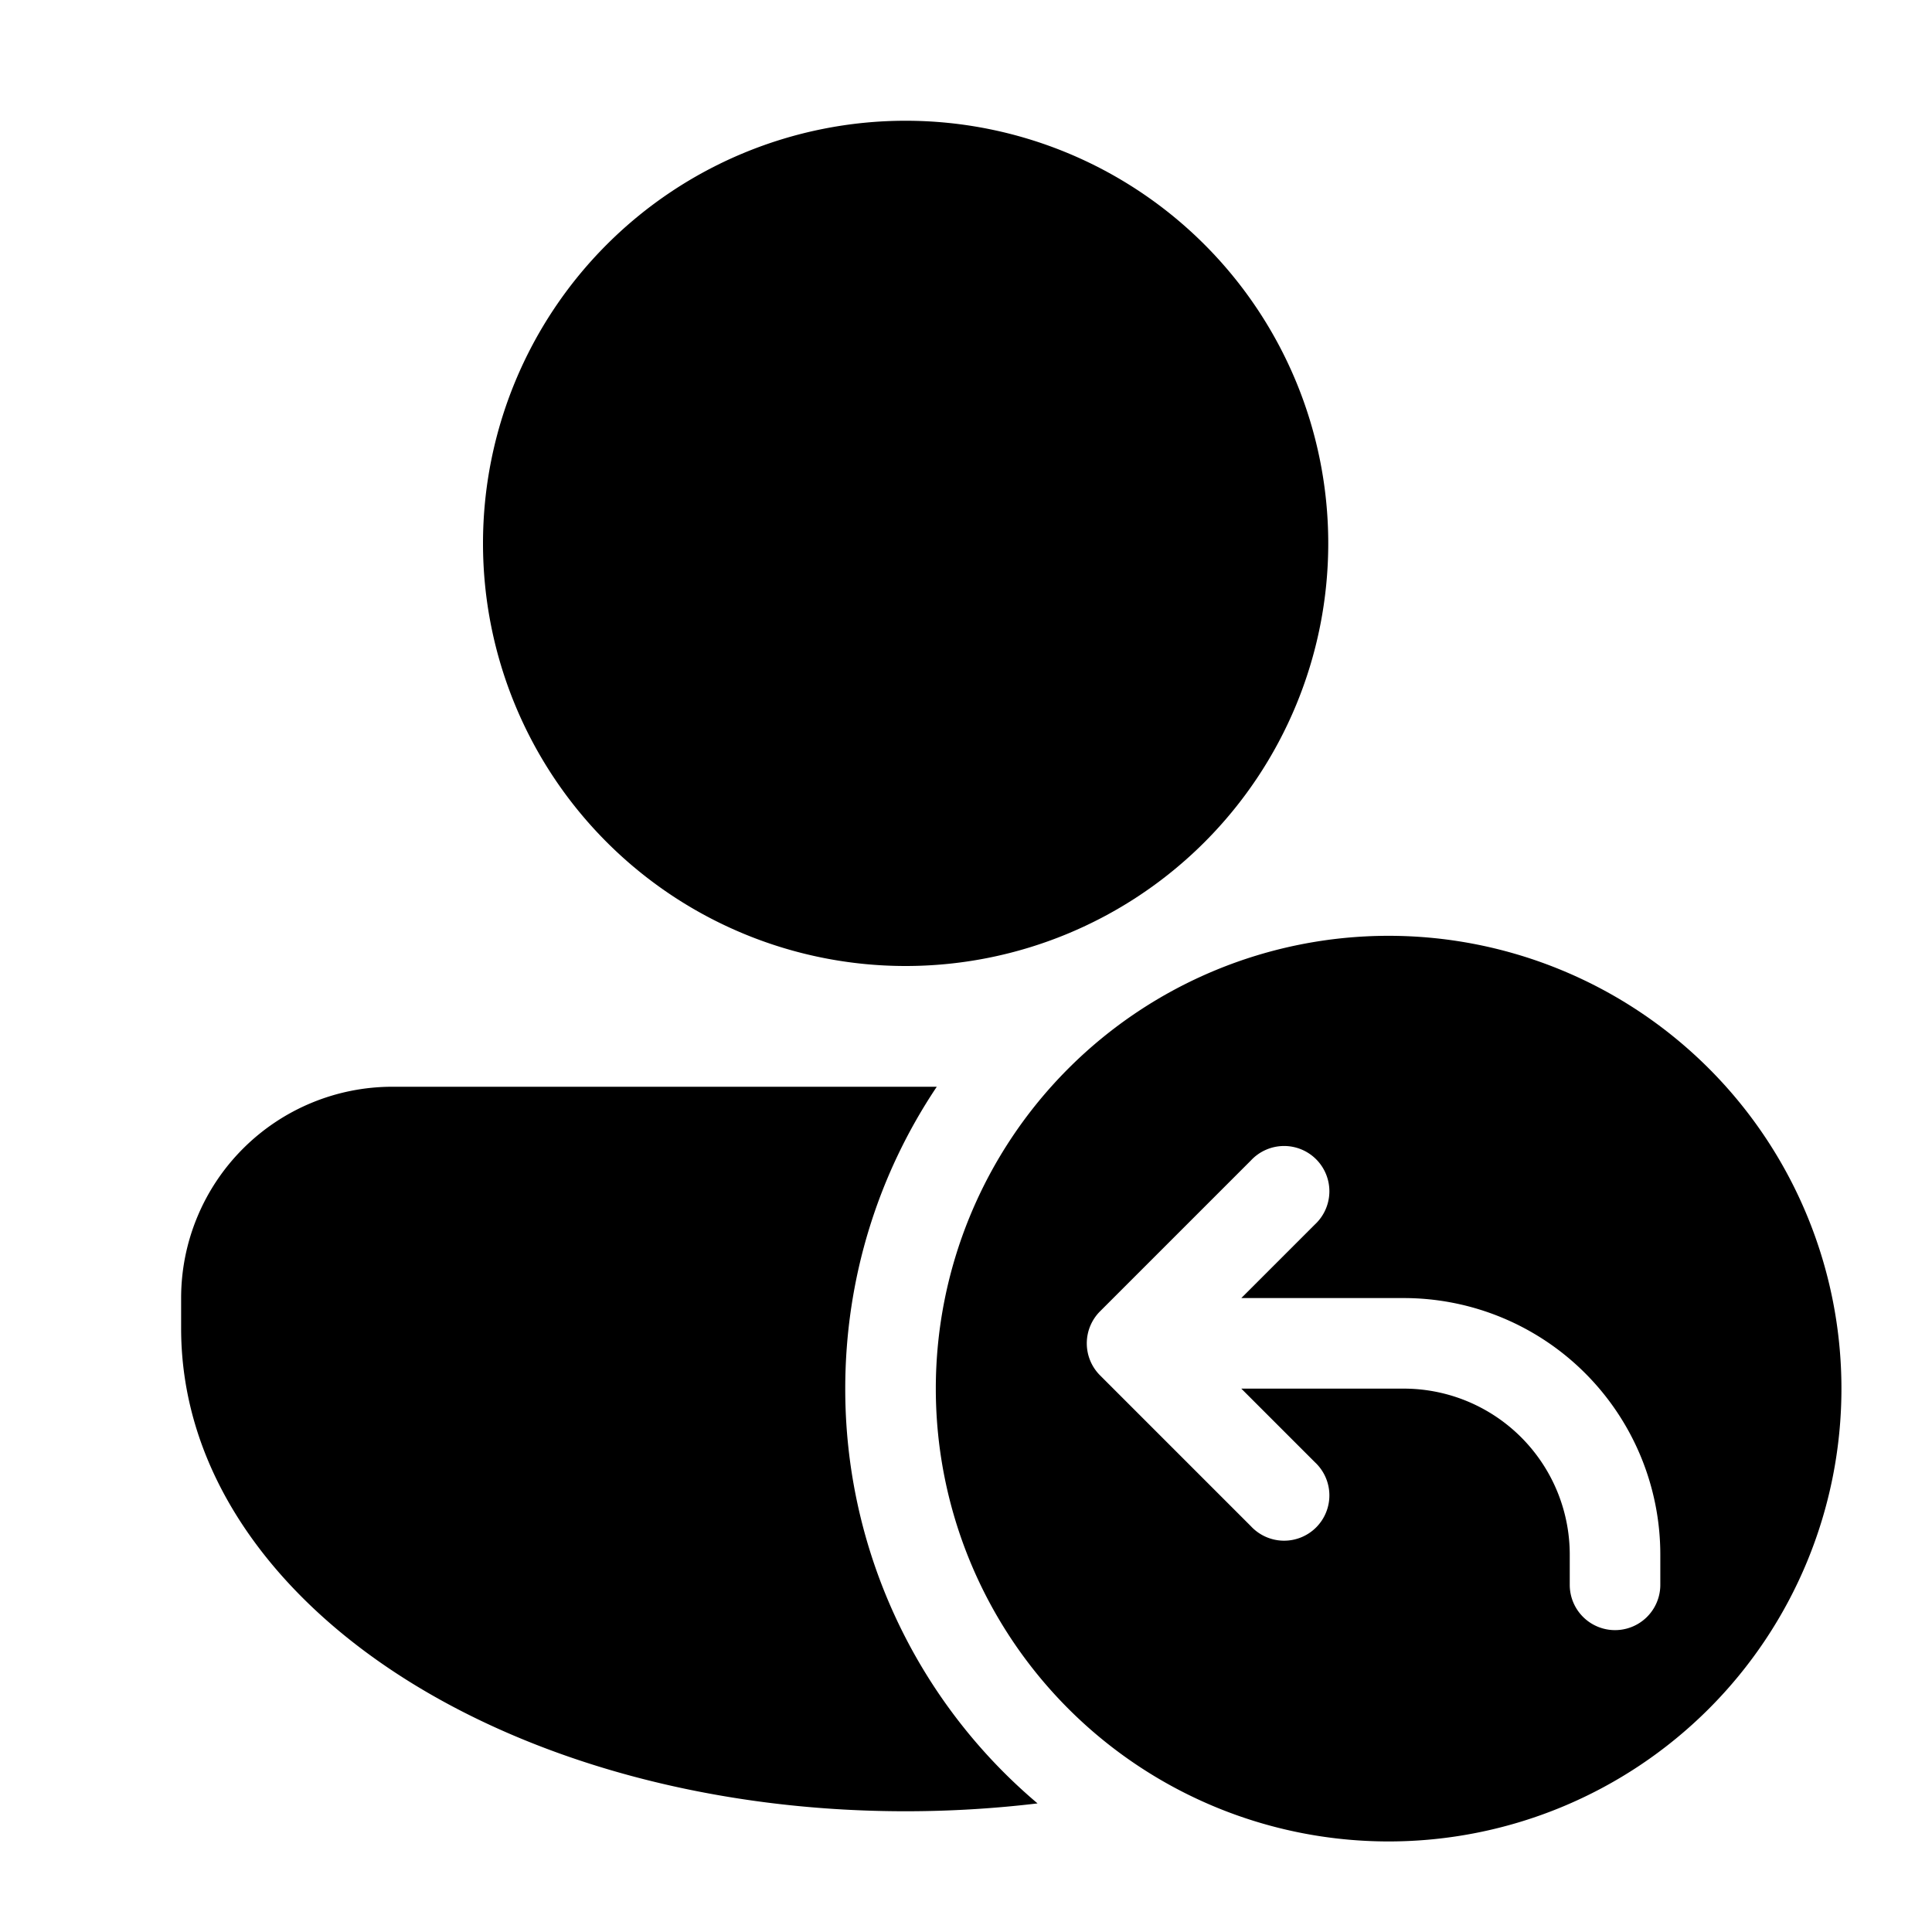<svg xmlns="http://www.w3.org/2000/svg" width="32" height="32" viewBox="0 0 32 32"><path d="M15 16a7 7 0 1 0 0-14 7 7 0 0 0 0 14Zm-8.5 2A3.5 3.5 0 0 0 3 21.5v.5c0 2.393 1.523 4.417 3.685 5.793C8.859 29.177 11.802 30 15 30c.744 0 1.475-.045 2.185-.13A8.98 8.98 0 0 1 14 23c0-1.85.558-3.57 1.516-5H6.5ZM23 30.5a7.5 7.5 0 1 0 0-15 7.5 7.5 0 0 0 0 15Zm-1.22-10.22-1.22 1.22h2.69a4.25 4.25 0 0 1 4.25 4.25v.5a.75.75 0 0 1-1.5 0v-.5A2.75 2.75 0 0 0 23.25 23h-2.69l1.22 1.22a.75.75 0 1 1-1.06 1.06l-2.5-2.5a.75.75 0 0 1 0-1.06l2.5-2.5a.75.75 0 1 1 1.06 1.06Z"/></svg>